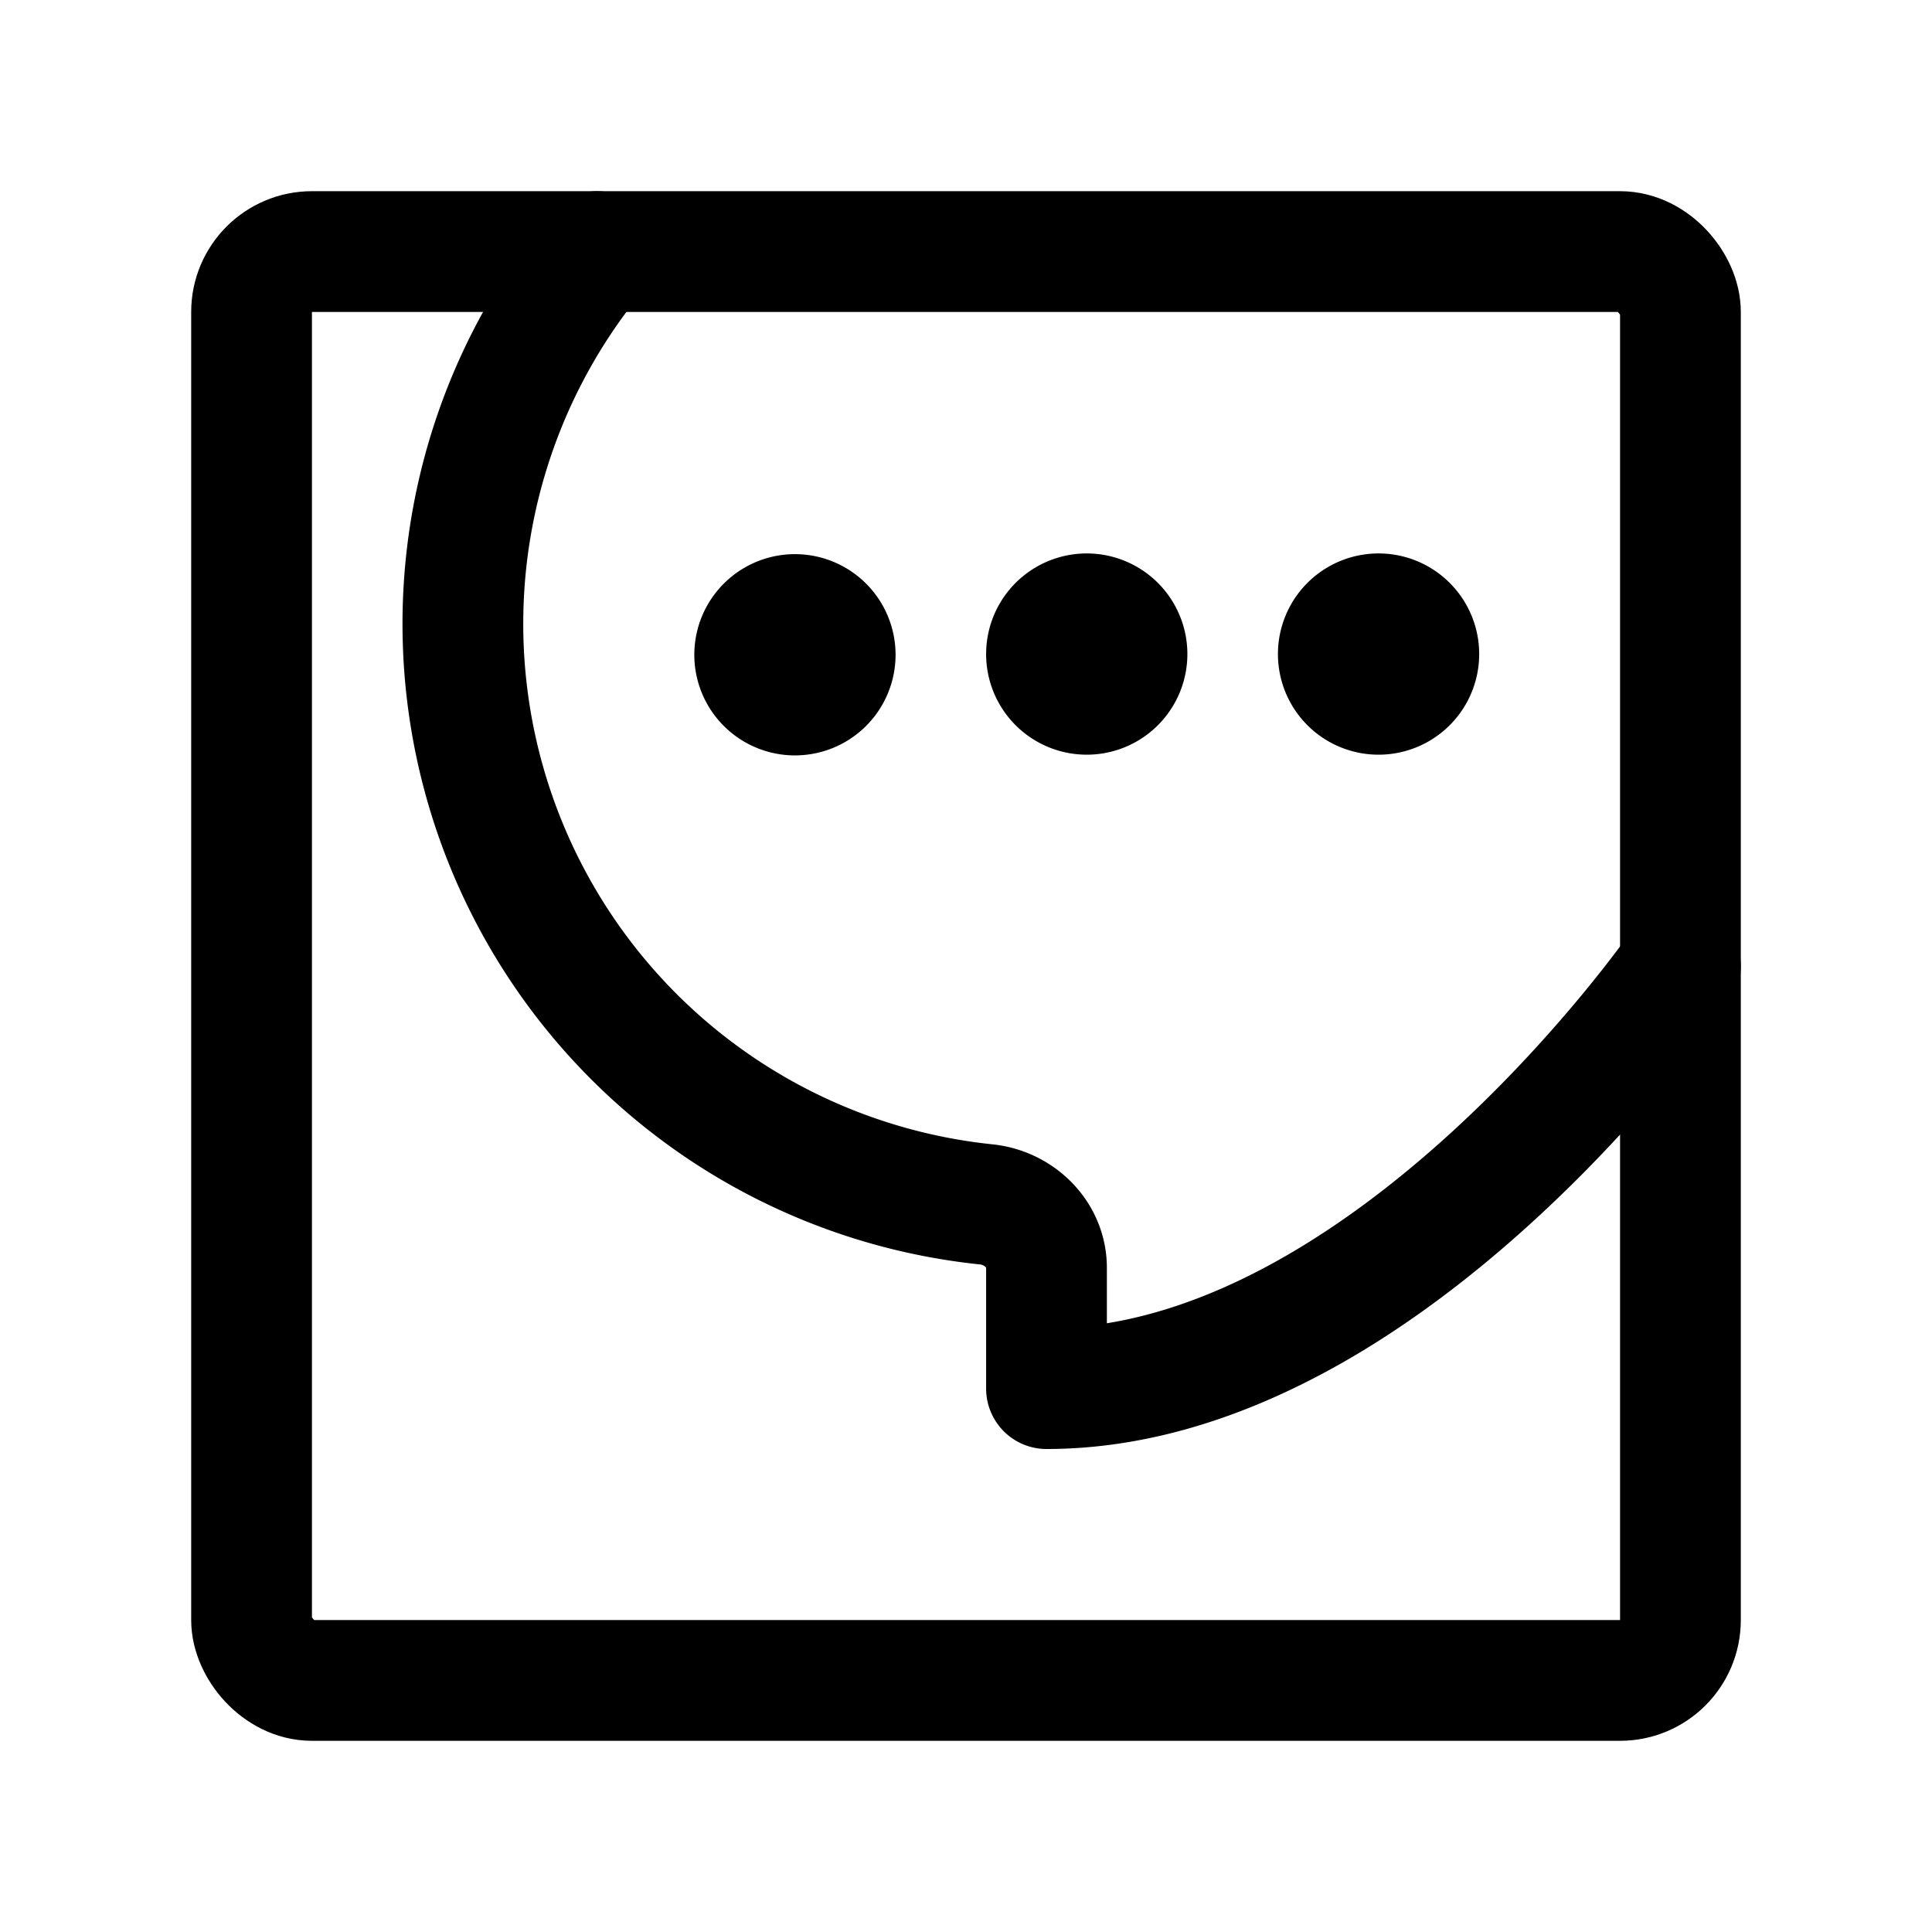 <svg xmlns="http://www.w3.org/2000/svg" width="192" height="192" fill="none" viewBox="0 0 192 192" stroke="#000" stroke-linecap="round" stroke-linejoin="round" stroke-width="12"><path stroke-width="10" d="M84 65a5 5 0 1 1-9.999 0A5 5 0 0 1 84 65m29 0a4.998 4.998 0 1 1-10 0 4.998 4.998 0 1 1 10 0m29 0a4.998 4.998 0 1 1-10 0 4.998 4.998 0 1 1 10 0"/><path d="M167 96s-29 42-63 42v-12c0-3.314-2.693-5.968-5.99-6.31A58 58 0 0 1 59.335 25"/><rect width="142" height="142" x="25" y="25" rx="6"/></svg>